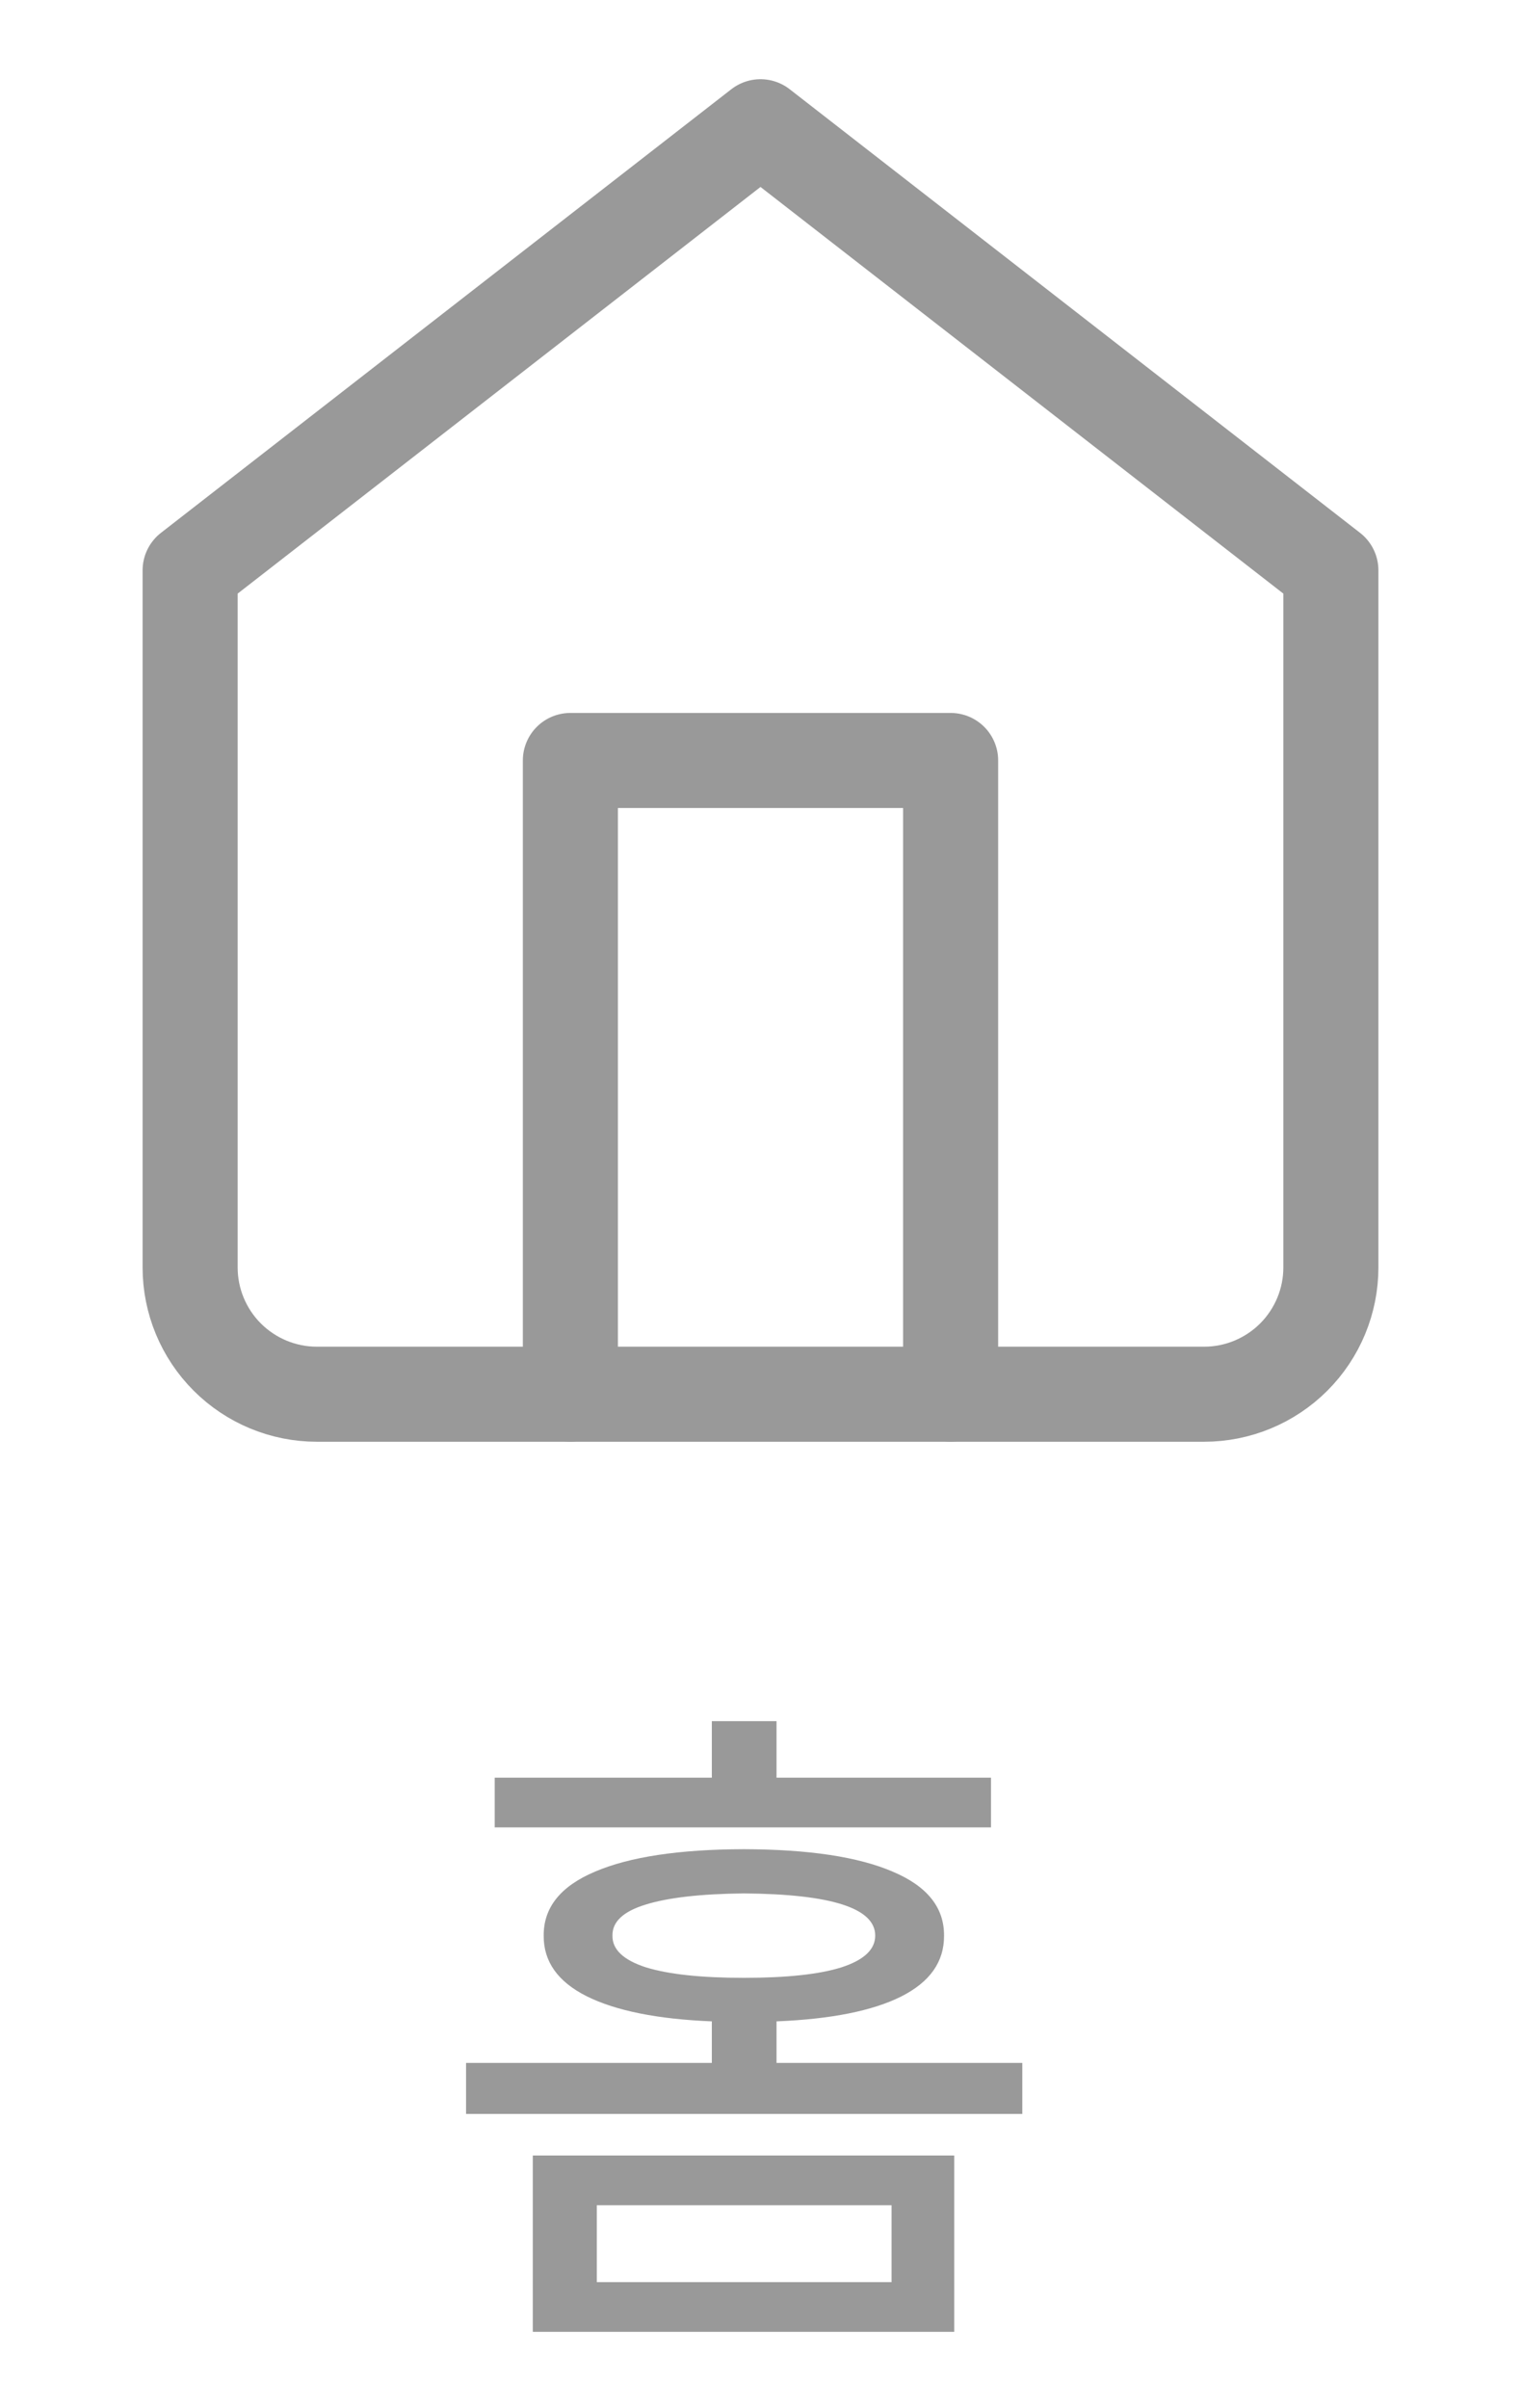 <svg width="24" height="38" viewBox="0 0 24 38" fill="none" xmlns="http://www.w3.org/2000/svg">
<path d="M15.057 36.795H8.407V34.013H15.057V36.795ZM7.354 32.552H11.232V31.896C10.373 31.861 9.714 31.728 9.256 31.499C8.801 31.27 8.576 30.951 8.579 30.543C8.576 30.099 8.846 29.762 9.39 29.533C9.934 29.3 10.717 29.182 11.737 29.179C12.761 29.182 13.544 29.3 14.085 29.533C14.629 29.762 14.899 30.099 14.896 30.543C14.899 30.955 14.674 31.275 14.219 31.504C13.768 31.73 13.112 31.861 12.253 31.896V32.552H16.131V33.357H7.354V32.552ZM7.806 28.051H11.232V27.159H12.253V28.051H15.637V28.835H7.806V28.051ZM14.068 36.011V34.797H9.417V36.011H14.068ZM9.664 30.543C9.66 30.761 9.836 30.928 10.19 31.043C10.549 31.154 11.064 31.209 11.737 31.209C12.414 31.209 12.928 31.154 13.279 31.043C13.633 30.928 13.81 30.761 13.81 30.543C13.81 30.11 13.12 29.888 11.737 29.877C11.057 29.884 10.54 29.943 10.185 30.054C9.834 30.162 9.66 30.325 9.664 30.543Z" fill="#999999"/>
<path d="M3 9L12 2L21 9V20C21 20.53 20.789 21.039 20.414 21.414C20.039 21.789 19.53 22 19 22H5C4.47 22 3.961 21.789 3.586 21.414C3.211 21.039 3 20.53 3 20V9Z" stroke="#999999" stroke-width="1.5" stroke-linecap="round" stroke-linejoin="round"/>
<path d="M9 22V12H15V22" stroke="#999999" stroke-width="1.5" stroke-linecap="round" stroke-linejoin="round"/>
</svg>
